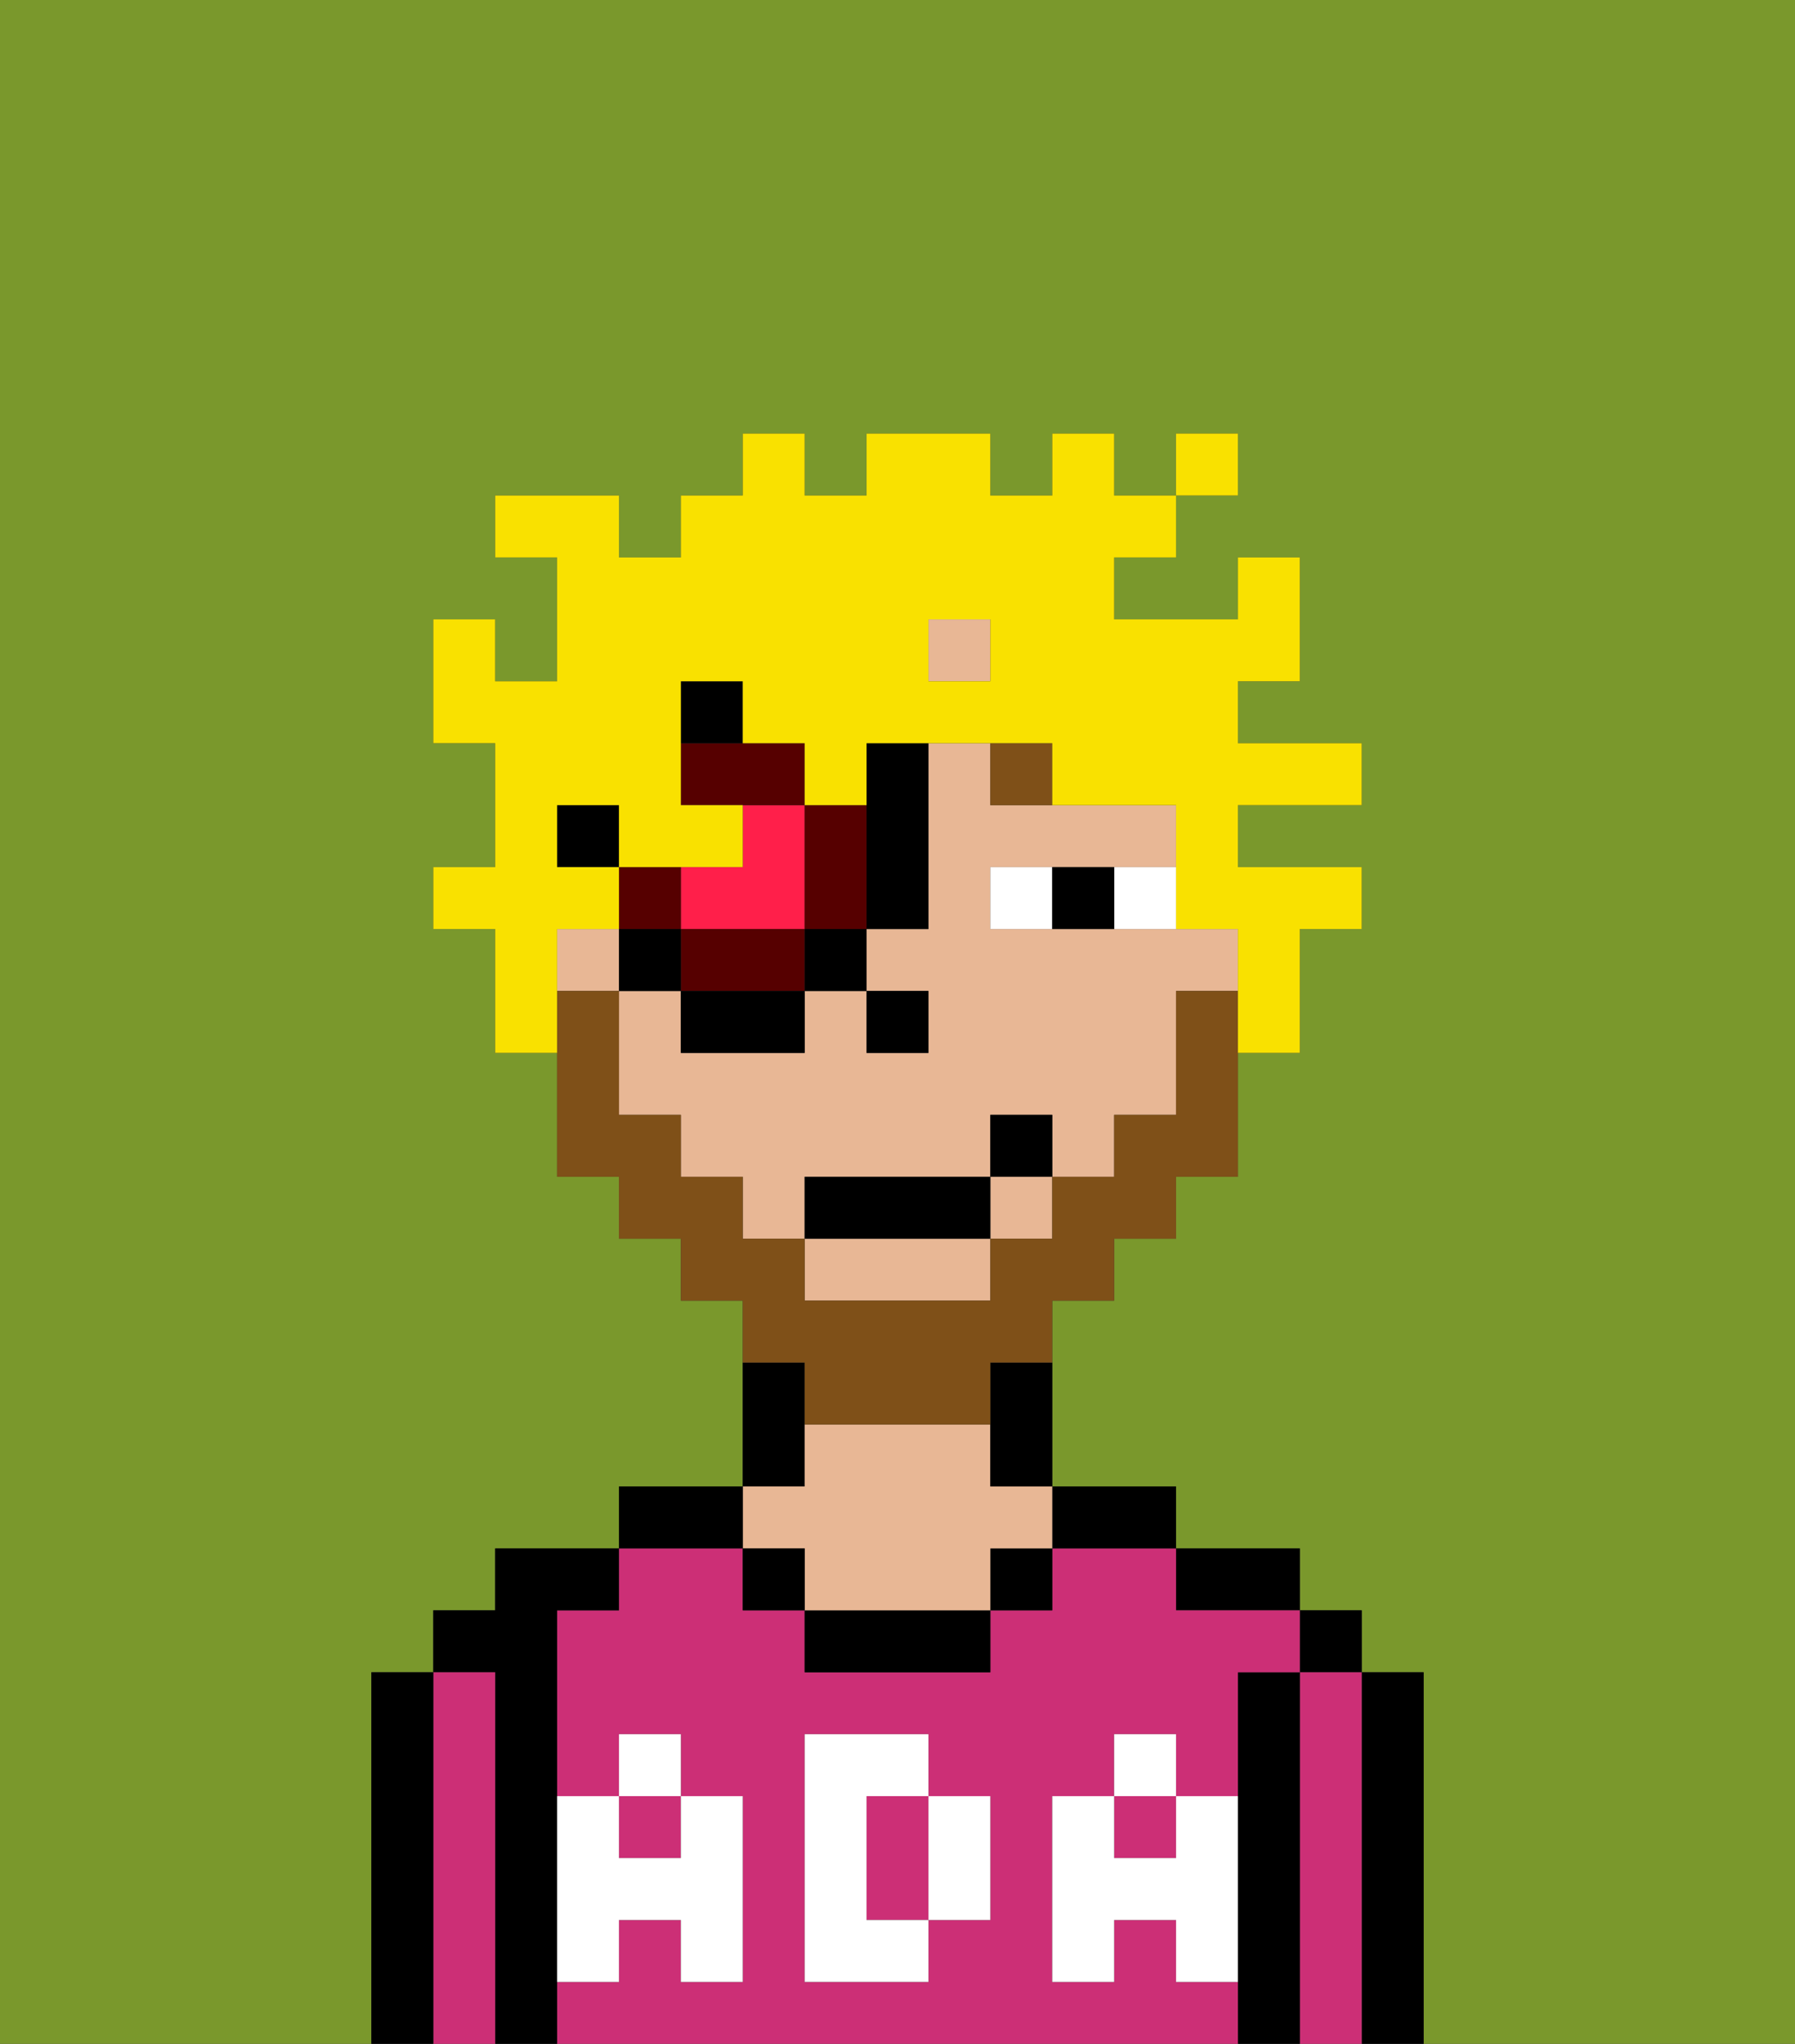 <svg xmlns="http://www.w3.org/2000/svg" viewBox="0 0 29 33"><rect x="0" y="0" width="29" height="33" fill="#333333" stroke="none"/><defs><style>polygon,rect,path{shape-rendering:crispedges;}.ha256-1{fill:#7a982c;}.ha256-2{fill:#000000;}.ha256-3{fill:#cc2f76;}.ha256-4{fill:#e8b795;}.ha256-5{fill:#ffffff;}.ha256-6{fill:#ffffff;}.ha256-7{fill:#7f5018;}.ha256-8{fill:#7f5018;}.ha256-9{fill:#ff1f4a;}.ha256-10{fill:#560000;}.ha256-11{fill:#f9e100;}</style></defs><path class="ha256-1" d="M0,33H6V27H7V26H8V25h2V24h2V21H11V20H10V19H9V17H8V15H7V14H8V12H7V10H8v1H9V9H8V8h2V9h1V8h1V7h1V8h1V7h2V8h1V7h1V8h1V7h1V8H19V9H18v1h2V9h1v2H20v1h2v1H20v1h2v1H21v2H20v2H19v1H18v1H17v3h2v1h2v1h1v1h1v6h6V0H0Z"/><path class="ha256-2" d="M23,27H22v6h1V27Z"/><rect class="ha256-2" x="21" y="26" width="1" height="1"/><path class="ha256-3" d="M22,27H21v6h1V27Z"/><path class="ha256-2" d="M21,27H20v6h1V27Z"/><path class="ha256-2" d="M20,26h1V25H19v1Z"/><path class="ha256-3" d="M19,32V31H18v1H17V29h1V28h1v1h1V27h1V26H19V25H17v1H16v1H13V26H12V25H10v1H9v3h1V28h1v1h1v3H11V31H10v1H9v1H20V32Zm-3-2v1H15v1H13V28h2v1h1Z"/><rect class="ha256-3" x="18" y="29" width="1" height="1"/><rect class="ha256-3" x="10" y="29" width="1" height="1"/><path class="ha256-3" d="M15,29H14v2h1V29Z"/><path class="ha256-2" d="M18,25h1V24H17v1Z"/><rect class="ha256-2" x="16" y="25" width="1" height="1"/><path class="ha256-2" d="M13,26v1h3V26H13Z"/><path class="ha256-2" d="M13,23V22H12v2h1Z"/><path class="ha256-4" d="M13,25v1h3V25h1V24H16V23H13v1H12v1Z"/><rect class="ha256-2" x="12" y="25" width="1" height="1"/><path class="ha256-2" d="M12,24H10v1h2Z"/><path class="ha256-2" d="M9,31V26h1V25H8v1H7v1H8v6H9V31Z"/><path class="ha256-3" d="M8,27H7v6H8V27Z"/><path class="ha256-2" d="M7,27H6v6H7V27Z"/><path class="ha256-5" d="M19,30H18V29H17v3h1V31h1v1h1V29H19Z"/><rect class="ha256-5" x="18" y="28" width="1" height="1"/><path class="ha256-5" d="M15,30v1h1V29H15Z"/><path class="ha256-5" d="M14,30V29h1V28H13v4h2V31H14Z"/><path class="ha256-5" d="M9,32h1V31h1v1h1V29H11v1H10V29H9v3Z"/><rect class="ha256-5" x="10" y="28" width="1" height="1"/><rect class="ha256-4" x="16" y="19" width="1" height="1"/><rect class="ha256-4" x="15" y="10" width="1" height="1"/><path class="ha256-4" d="M19,15H16V14h3V13H16V12H15v3H14v1h1v1H14V16H13v1H11V16H10v2h1v1h1v1h1V19h3V18h1v1h1V18h1V16h1V15Z"/><path class="ha256-4" d="M13,21h3V20H13Z"/><rect class="ha256-4" x="9" y="15" width="1" height="1"/><path class="ha256-2" d="M16,23v1h1V22H16Z"/><rect class="ha256-2" x="14" y="16" width="1" height="1"/><path class="ha256-6" d="M18,15h1V14H18Z"/><path class="ha256-6" d="M16,14v1h1V14Z"/><path class="ha256-2" d="M17,14v1h1V14Z"/><path class="ha256-7" d="M17,13V12H16v1Z"/><path class="ha256-8" d="M13,23h3V22h1V21h1V20h1V19h1V16H19v2H18v1H17v1H16v1H13V20H12V19H11V18H10V16H9v3h1v1h1v1h1v1h1Z"/><rect class="ha256-2" x="13" y="19" width="3" height="1"/><rect class="ha256-2" x="16" y="18" width="1" height="1"/><path class="ha256-9" d="M12,15h1V13H12v1H11v1Z"/><path class="ha256-10" d="M14,15V13H13v2Z"/><polygon class="ha256-10" points="12 15 11 15 11 16 13 16 13 15 12 15"/><rect class="ha256-10" x="10" y="14" width="1" height="1"/><path class="ha256-10" d="M13,12H11v1h2Z"/><rect class="ha256-2" x="10" y="15" width="1" height="1"/><rect class="ha256-2" x="11" y="16" width="2" height="1"/><rect class="ha256-2" x="13" y="15" width="1" height="1"/><path class="ha256-2" d="M12,11H11v1h1Z"/><path class="ha256-2" d="M15,15V12H14v3Z"/><rect class="ha256-2" x="9" y="13" width="1" height="1"/><path class="ha256-11" d="M9,15h1V14H9V13h1v1h2V13H11V11h1v1h1v1h1V12h3v1h2v2h1v2h1V15h1V14H20V13h2V12H20V11h1V9H20v1H18V9h1V8H18V7H17V8H16V7H14V8H13V7H12V8H11V9H10V8H8V9H9v2H8V10H7v2H8v2H7v1H8v2H9V15Zm6-5h1v1H15Z"/><rect class="ha256-11" x="19" y="7" width="1" height="1"/></svg>